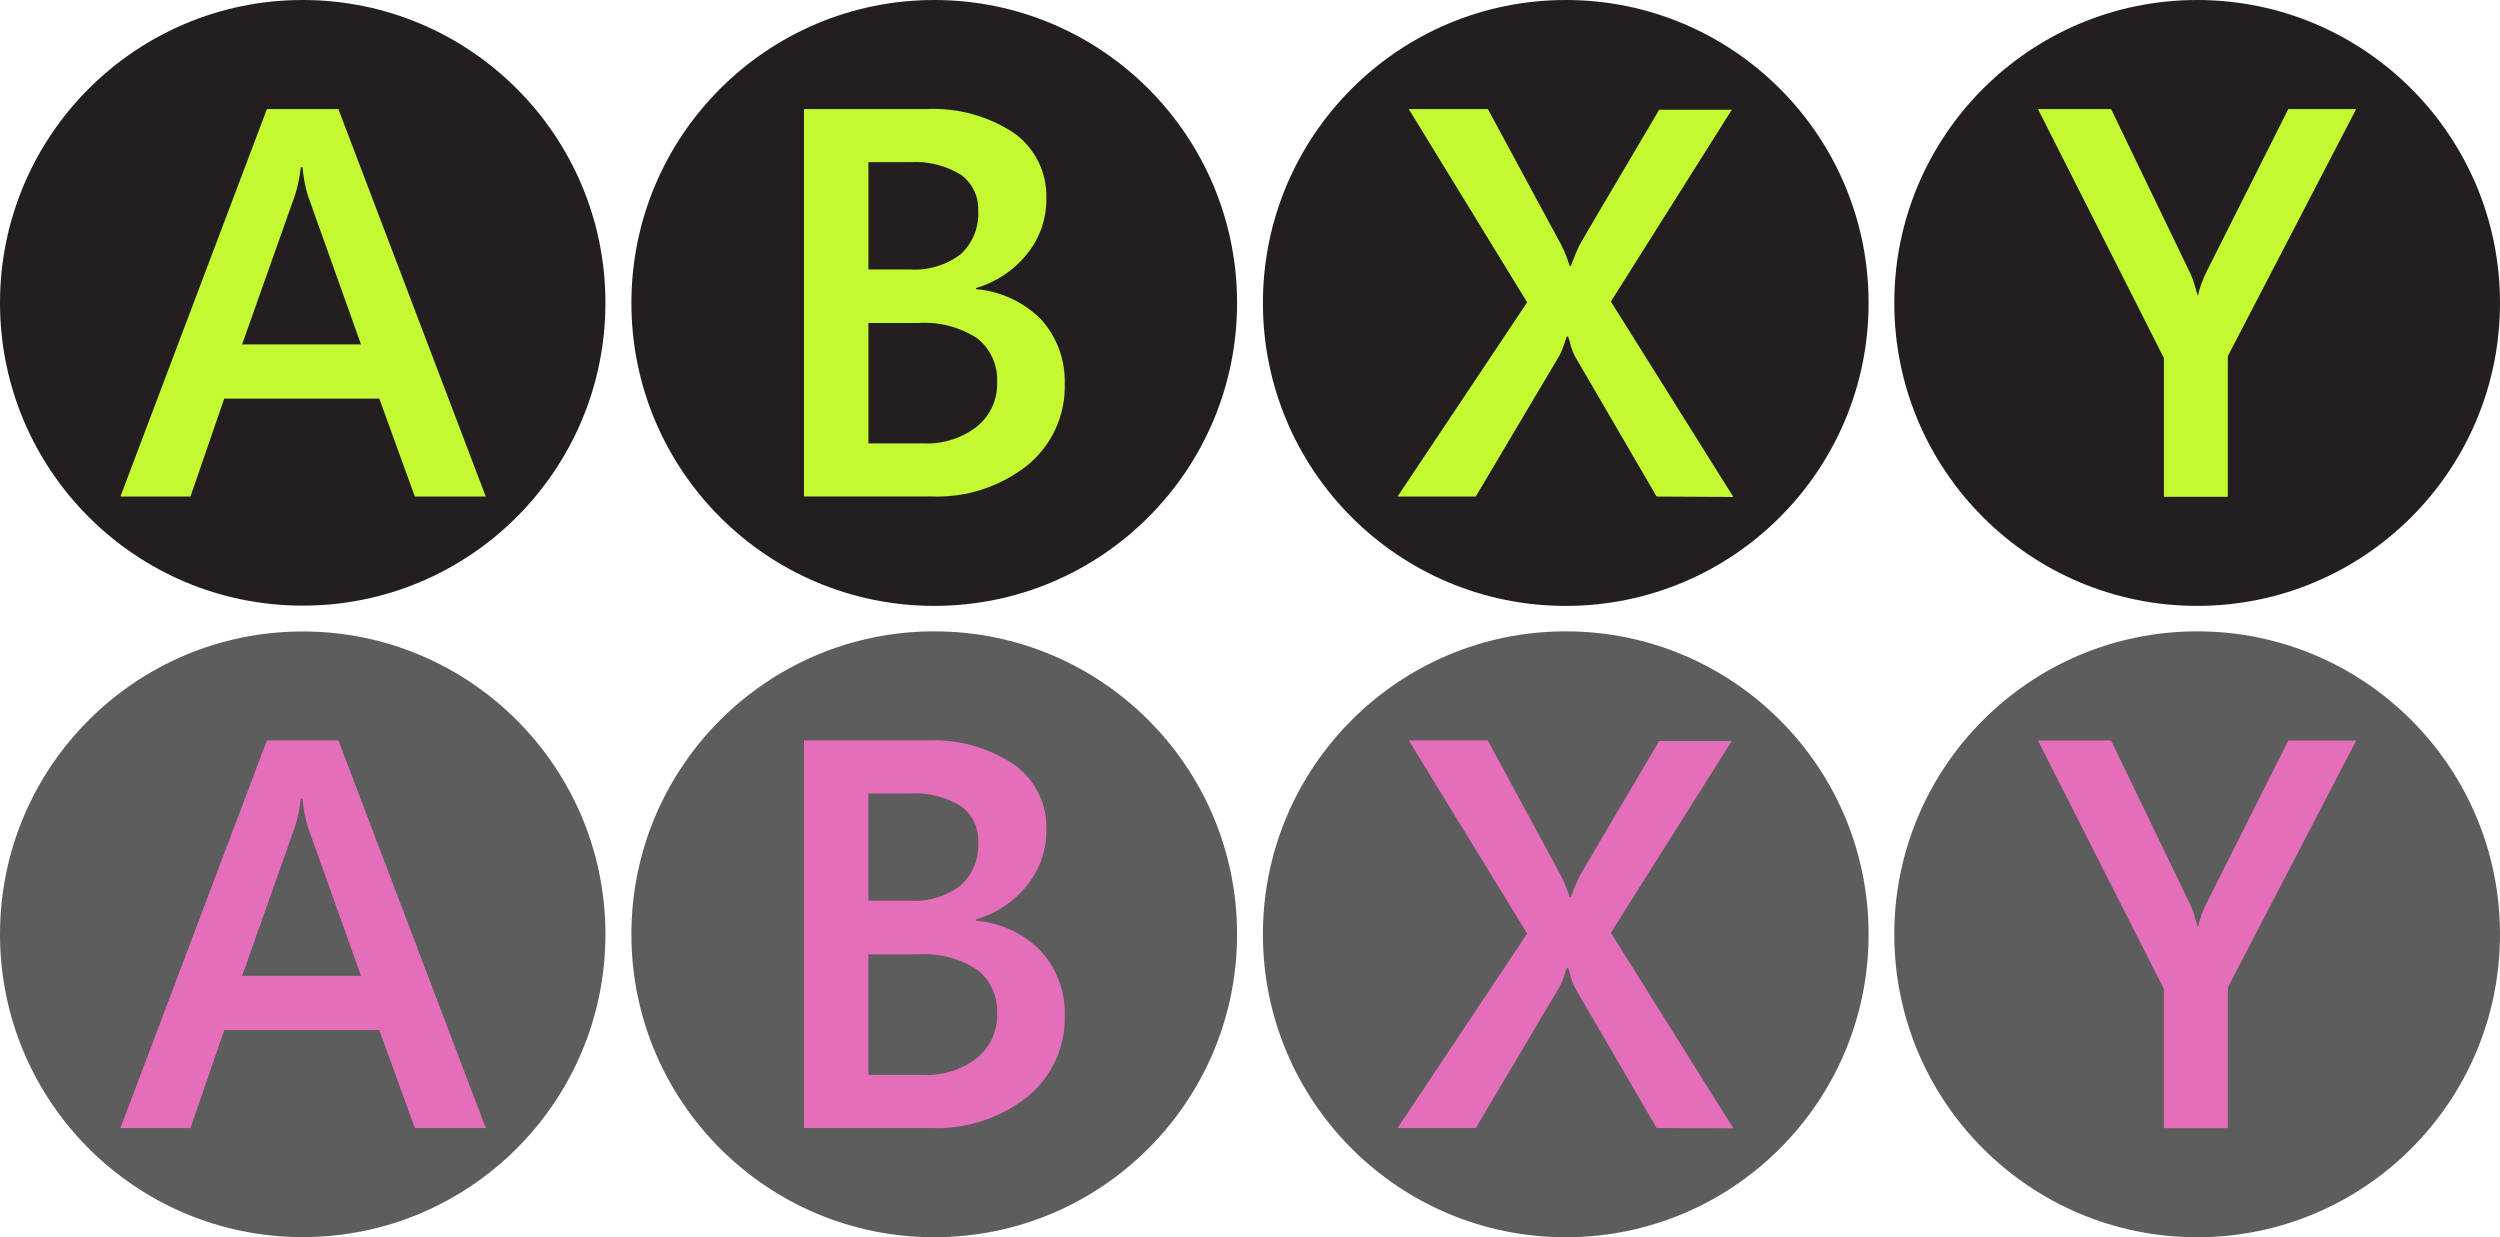 <?xml version="1.0" encoding="utf-8"?>
<!-- Generator: Adobe Illustrator 16.0.0, SVG Export Plug-In . SVG Version: 6.00 Build 0)  -->
<!DOCTYPE svg PUBLIC "-//W3C//DTD SVG 1.1//EN" "http://www.w3.org/Graphics/SVG/1.1/DTD/svg11.dtd">
<svg version="1.1" id="Layer_1" xmlns="http://www.w3.org/2000/svg" xmlns:xlink="http://www.w3.org/1999/xlink" x="0px" y="0px"
	 width="196px" height="97px" viewBox="0 0 196 97" enable-background="new 0 0 196 97" xml:space="preserve">
<g opacity="0.5">
	<g>
		<defs>
			<path id="SVGID_1_" d="M-444.705,400.681c0,0,0,0.01,0,0.02c-0.04,33.439-27.15,60.529-60.62,60.57
				c-33.48,0.01-60.63-27.11-60.64-60.57c0-33.46,27.14-60.59,60.62-60.6C-471.855,340.101-444.705,367.22-444.705,400.681z"/>
		</defs>
		<clipPath id="SVGID_2_">
			<use xlink:href="#SVGID_1_"  overflow="visible"/>
		</clipPath>
		<g clip-path="url(#SVGID_2_)">
			<g>
			</g>
		</g>
	</g>
	<g>
		<defs>
			<path id="SVGID_3_" d="M-541.421,279.157c0,30.961-25.117,56.059-56.1,56.059s-56.1-25.098-56.1-56.059
				s25.117-56.059,56.1-56.059c30.978-0.006,56.094,25.084,56.1,56.038C-541.421,279.144-541.421,279.15-541.421,279.157z"/>
		</defs>
		<clipPath id="SVGID_4_">
			<use xlink:href="#SVGID_3_"  overflow="visible"/>
		</clipPath>
		<g clip-path="url(#SVGID_4_)">
			<g>
			</g>
		</g>
	</g>
	<g>
		<defs>
			<path id="SVGID_5_" d="M-253.842,393.033c0.005,30.96-25.107,56.063-56.09,56.067c-30.983,0.006-56.105-25.086-56.11-56.048
				c-0.006-30.944,25.082-56.041,56.049-56.068c30.978-0.033,56.117,25.034,56.15,55.988
				C-253.842,392.994-253.842,393.014-253.842,393.033z"/>
		</defs>
		<clipPath id="SVGID_6_">
			<use xlink:href="#SVGID_5_"  overflow="visible"/>
		</clipPath>
		<g clip-path="url(#SVGID_6_)">
			<g>
			</g>
		</g>
	</g>
	<g>
		<defs>
			<path id="SVGID_7_" d="M-190.995,329.33c-0.01,13.92-11.31,25.19-25.24,25.18c-13.91-0.02-25.18-11.31-25.16-25.22
				s11.32-25.16,25.24-25.141C-202.255,304.17-190.995,315.44-190.995,329.33z"/>
		</defs>
		<clipPath id="SVGID_8_">
			<use xlink:href="#SVGID_7_"  overflow="visible"/>
		</clipPath>
		<g clip-path="url(#SVGID_8_)">
			<g>
			</g>
		</g>
	</g>
	<g>
		<defs>
			<path id="SVGID_9_" d="M-190.995,228.33c-0.01,13.92-11.31,25.19-25.24,25.19c-13.91-0.03-25.18-11.32-25.16-25.23
				c0.02-13.9,11.32-25.16,25.24-25.141C-202.255,203.181-190.995,214.44-190.995,228.33z"/>
		</defs>
		<clipPath id="SVGID_10_">
			<use xlink:href="#SVGID_9_"  overflow="visible"/>
		</clipPath>
		<g clip-path="url(#SVGID_10_)">
			<g>
			</g>
		</g>
	</g>
	<g>
		<defs>
			<path id="SVGID_11_" d="M-140.495,278.83c-0.01,13.899-11.29,25.16-25.2,25.18c-13.92,0-25.2-11.28-25.2-25.18
				c0-13.91,11.28-25.181,25.2-25.181C-151.775,253.649-140.495,264.92-140.495,278.83z"/>
		</defs>
		<clipPath id="SVGID_12_">
			<use xlink:href="#SVGID_11_"  overflow="visible"/>
		</clipPath>
		<g clip-path="url(#SVGID_12_)">
			<g>
			</g>
		</g>
	</g>
	<g>
		<defs>
			<path id="SVGID_13_" d="M-241.565,278.83c-0.01,13.899-11.29,25.17-25.21,25.18c-13.91-0.01-25.19-11.29-25.19-25.19
				c0.01-13.909,11.29-25.18,25.21-25.17C-252.835,253.649-241.565,264.92-241.565,278.83z"/>
		</defs>
		<clipPath id="SVGID_14_">
			<use xlink:href="#SVGID_13_"  overflow="visible"/>
		</clipPath>
		<g clip-path="url(#SVGID_14_)">
			<g>
			</g>
		</g>
	</g>
	<g>
		<defs>
			<path id="SVGID_15_" d="M-407.383,155.888c0,0-88.909-1.07-100.539-2.998l-16.391,30.508c20.24,23.252,41.59,53.281,56.44,53.281
				h120.999c14.87,0,36.2-29.979,56.46-53.281l-16.38-30.508C-318.432,154.817-407.383,155.888-407.383,155.888z"/>
		</defs>
		<clipPath id="SVGID_16_">
			<use xlink:href="#SVGID_15_"  overflow="visible"/>
		</clipPath>
		<g clip-path="url(#SVGID_16_)">
			<g>
			</g>
		</g>
	</g>
	<g>
		<defs>
			<path id="SVGID_17_" d="M-541.425,500.62c-56.49,4.88-128.68,120.439-164.9,128.88c0,0-73.67-6.91-76.58-101.26
				c-1.83-59.97,22.8-159.011,85.55-314.89c2.46-6.311,6.55-11.86,11.84-16.08c2.69-2.08,5.61-3.851,8.7-5.271
				c0,0-49.68,99-46.18,127s172.91,162.01,177.84,166.01C-540.225,489.01-541.425,500.62-541.425,500.62z"/>
		</defs>
		<clipPath id="SVGID_18_">
			<use xlink:href="#SVGID_17_"  overflow="visible"/>
		</clipPath>
		<g clip-path="url(#SVGID_18_)">
			<g>
			</g>
		</g>
	</g>
	<g>
		<defs>
			<path id="SVGID_19_" d="M-33.095,528.24c-0.07,2.21-0.18,4.38-0.32,6.49c-0.14,2.119-0.33,4.189-0.54,6.209
				c-0.22,2.021-0.47,4-0.75,5.931c-7.88,53.47-41.24,72.55-60.7,79.2c-0.23,0.08-0.45,0.149-0.68,0.229
				c-0.23,0.07-0.47,0.15-0.7,0.23c-7.69,2.479-12.89,2.97-12.89,2.97c-0.28-0.07-0.57-0.14-0.86-0.22
				c-0.28-0.08-0.57-0.17-0.87-0.261c-0.3-0.09-0.59-0.189-0.89-0.3c-0.59-0.2-1.2-0.439-1.82-0.71c-0.31-0.13-0.62-0.27-0.94-0.41
				c-0.62-0.29-1.25-0.6-1.9-0.93c-0.59-0.3-1.18-0.63-1.78-0.97c-0.15-0.09-0.3-0.17-0.45-0.271c-0.23-0.14-0.47-0.279-0.71-0.42
				c-0.33-0.2-0.67-0.41-1-0.62c-2.02-1.26-4.11-2.729-6.27-4.37c-1.43-1.09-2.9-2.25-4.39-3.5c-0.38-0.31-0.75-0.619-1.13-0.939
				c-1.01-0.85-2.04-1.74-3.08-2.66c-0.89-0.78-1.78-1.58-2.68-2.41c-0.79-0.72-1.58-1.45-2.38-2.189
				c-2.39-2.221-4.83-4.57-7.32-7.041c-0.83-0.819-1.67-1.649-2.51-2.489c-0.23-0.22-0.46-0.45-0.68-0.681
				c-0.42-0.42-0.84-0.84-1.26-1.26c-0.62-0.629-1.25-1.27-1.88-1.91c-0.64-0.64-1.27-1.289-1.91-1.949
				c-1.52-1.551-3.05-3.131-4.59-4.73c-0.88-0.91-1.76-1.83-2.65-2.75c-0.63-0.65-1.25-1.3-1.88-1.96
				c-0.44-0.46-0.88-0.92-1.33-1.38c-0.88-0.92-1.77-1.85-2.66-2.79c-0.73-0.771-1.47-1.54-2.21-2.319
				c-0.46-0.471-0.92-0.951-1.37-1.431c-0.61-0.63-1.22-1.271-1.82-1.899c-1.82-1.891-3.64-3.801-5.48-5.711
				c-0.79-0.83-1.6-1.67-2.4-2.5c-1.05-1.069-2.09-2.149-3.14-3.229c-0.82-0.86-1.66-1.71-2.49-2.56c-0.57-0.57-1.14-1.15-1.7-1.73
				c-2.34-2.37-4.69-4.73-7.05-7.07c-1.42-1.39-2.84-2.789-4.26-4.17c-0.91-0.89-1.82-1.77-2.74-2.64
				c-0.04-0.03-0.08-0.07-0.11-0.101c-6.18-5.899-12.41-11.539-18.63-16.689c-17.23-14.24-34.4-24.72-50.35-26.58
				c-0.45-0.05-0.89-0.09-1.33-0.13c0,0,0,0,0-0.01c-0.04-0.41-1.11-11.67,3.73-15.601c4.93-4,174.34-138.01,177.84-166.01
				c3.45-27.58-44.69-124.03-46.15-126.931c-0.02-0.049-0.03-0.069-0.03-0.069c3.09,1.42,6.01,3.19,8.7,5.271
				c2.49,1.979,4.7,4.25,6.6,6.77c0.28,0.35,0.55,0.71,0.8,1.08c0.25,0.359,0.51,0.73,0.75,1.1c0.24,0.35,0.46,0.711,0.68,1.07
				c0.13,0.2,0.25,0.4,0.36,0.609c0.18,0.291,0.34,0.58,0.5,0.871c0.21,0.369,0.41,0.739,0.6,1.119c0.57,1.12,1.09,2.28,1.55,3.461
				c8.52,21.159,16.33,41.27,23.48,60.369c0,0.01,0,0.021,0.01,0.03c1.58,4.24,3.13,8.42,4.65,12.56c0,0.01,0,0.03,0.01,0.041
				c5.31,14.5,10.23,28.399,14.76,41.719c0,0.021,0.01,0.041,0.02,0.07c1.28,3.78,2.54,7.53,3.77,11.221c0,0.02,0.01,0.05,0.02,0.07
				c1.22,3.689,2.41,7.34,3.58,10.939c0,0.029,0.01,0.05,0.02,0.07c1.16,3.6,2.28,7.149,3.39,10.66c0,0.02,0.01,0.049,0.02,0.08
				C-41.525,435.84-31.925,489.99-33.095,528.24z"/>
		</defs>
		<clipPath id="SVGID_20_">
			<use xlink:href="#SVGID_19_"  overflow="visible"/>
		</clipPath>
		<g clip-path="url(#SVGID_20_)">
			<g>
			</g>
		</g>
	</g>
</g>
<g opacity="0.2">
	<g>
		<defs>
			<path id="SVGID_21_" d="M-444.705,400.681c0,0,0,0.01,0,0.02c-0.04,33.439-27.15,60.529-60.62,60.57
				c-33.48,0.01-60.63-27.11-60.641-60.57c0-33.46,27.141-60.59,60.62-60.6C-471.855,340.101-444.705,367.22-444.705,400.681z"/>
		</defs>
		<clipPath id="SVGID_22_">
			<use xlink:href="#SVGID_21_"  overflow="visible"/>
		</clipPath>
		<g clip-path="url(#SVGID_22_)">
		</g>
	</g>
	<g>
		<defs>
			<path id="SVGID_23_" d="M-444.775,279.64v0.03c0,8.88-7.22,16.08-16.11,16.07c-8.89,0-16.09-7.21-16.09-16.091
				c0.01-8.879,7.221-16.08,16.101-16.08C-451.985,263.56-444.775,270.76-444.775,279.64z"/>
		</defs>
		<clipPath id="SVGID_24_">
			<use xlink:href="#SVGID_23_"  overflow="visible"/>
		</clipPath>
		<g clip-path="url(#SVGID_24_)">
		</g>
	</g>
	<g>
		<defs>
			<path id="SVGID_25_" d="M-541.422,279.157c0,30.961-25.117,56.059-56.1,56.059c-30.983,0-56.1-25.098-56.1-56.059
				s25.116-56.059,56.1-56.059c30.978-0.006,56.094,25.084,56.1,56.038C-541.422,279.144-541.422,279.15-541.422,279.157z"/>
		</defs>
		<clipPath id="SVGID_26_">
			<use xlink:href="#SVGID_25_"  overflow="visible"/>
		</clipPath>
		<g clip-path="url(#SVGID_26_)">
		</g>
	</g>
	<g>
		<defs>
			<path id="SVGID_27_" d="M-253.843,393.033c0.005,30.96-25.107,56.063-56.09,56.067c-30.983,0.006-56.104-25.086-56.109-56.048
				c-0.006-30.944,25.081-56.041,56.049-56.068c30.978-0.033,56.117,25.034,56.15,55.988
				C-253.843,392.994-253.843,393.014-253.843,393.033z"/>
		</defs>
		<clipPath id="SVGID_28_">
			<use xlink:href="#SVGID_27_"  overflow="visible"/>
		</clipPath>
		<g clip-path="url(#SVGID_28_)">
		</g>
	</g>
	<g>
		<defs>
			<path id="SVGID_29_" d="M-190.995,329.33c-0.01,13.92-11.311,25.19-25.24,25.18c-13.91-0.02-25.18-11.31-25.16-25.22
				c0.021-13.91,11.32-25.16,25.24-25.141C-202.255,304.17-190.995,315.44-190.995,329.33z"/>
		</defs>
		<clipPath id="SVGID_30_">
			<use xlink:href="#SVGID_29_"  overflow="visible"/>
		</clipPath>
		<g clip-path="url(#SVGID_30_)">
		</g>
	</g>
	<g>
		<defs>
			<path id="SVGID_31_" d="M-190.995,228.33c-0.01,13.92-11.311,25.19-25.24,25.19c-13.91-0.03-25.18-11.32-25.16-25.23
				c0.021-13.9,11.32-25.16,25.24-25.141C-202.255,203.181-190.995,214.44-190.995,228.33z"/>
		</defs>
		<clipPath id="SVGID_32_">
			<use xlink:href="#SVGID_31_"  overflow="visible"/>
		</clipPath>
		<g clip-path="url(#SVGID_32_)">
		</g>
	</g>
	<g>
		<defs>
			<path id="SVGID_33_" d="M-140.495,278.83c-0.01,13.899-11.29,25.16-25.2,25.18c-13.92,0-25.2-11.28-25.2-25.18
				c0-13.91,11.28-25.181,25.2-25.181S-140.495,264.92-140.495,278.83z"/>
		</defs>
		<clipPath id="SVGID_34_">
			<use xlink:href="#SVGID_33_"  overflow="visible"/>
		</clipPath>
		<g clip-path="url(#SVGID_34_)">
		</g>
	</g>
	<g>
		<defs>
			<path id="SVGID_35_" d="M-241.565,278.83c-0.01,13.899-11.29,25.17-25.21,25.18c-13.91-0.01-25.19-11.29-25.19-25.19
				c0.011-13.909,11.29-25.18,25.211-25.17C-252.835,253.649-241.565,264.92-241.565,278.83z"/>
		</defs>
		<clipPath id="SVGID_36_">
			<use xlink:href="#SVGID_35_"  overflow="visible"/>
		</clipPath>
		<g clip-path="url(#SVGID_36_)">
		</g>
	</g>
	<g>
		<defs>
			<path id="SVGID_37_" d="M-407.383,155.888c0,0-88.909-1.07-100.539-2.998l-16.391,30.508
				c20.24,23.252,41.591,53.281,56.44,53.281h120.999c14.87,0,36.2-29.979,56.46-53.281l-16.38-30.508
				C-318.433,154.817-407.383,155.888-407.383,155.888z"/>
		</defs>
		<clipPath id="SVGID_38_">
			<use xlink:href="#SVGID_37_"  overflow="visible"/>
		</clipPath>
		<g clip-path="url(#SVGID_38_)">
		</g>
	</g>
	<g>
		<defs>
			<path id="SVGID_39_" d="M-33.095,528.24c-0.07,2.21-0.18,4.38-0.32,6.49c-0.141,2.119-0.33,4.189-0.54,6.209
				c-0.22,2.021-0.47,4-0.75,5.931c-7.88,53.47-41.24,72.55-60.7,79.2c-0.23,0.08-0.45,0.149-0.68,0.229
				c-0.23,0.07-0.471,0.15-0.7,0.23c-7.69,2.479-12.891,2.97-12.891,2.97c-0.279-0.07-0.569-0.14-0.859-0.22
				c-0.28-0.08-0.57-0.17-0.87-0.261c-0.3-0.09-0.59-0.189-0.89-0.3c-0.591-0.2-1.2-0.439-1.82-0.71
				c-0.311-0.13-0.62-0.27-0.94-0.41c-0.62-0.29-1.25-0.6-1.899-0.93c-0.59-0.3-1.181-0.63-1.78-0.97
				c-0.15-0.09-0.3-0.17-0.45-0.271c-0.229-0.14-0.47-0.279-0.71-0.42c-0.33-0.2-0.67-0.41-1-0.62c-2.02-1.26-4.109-2.729-6.27-4.37
				c-1.431-1.09-2.9-2.25-4.391-3.5c-0.38-0.31-0.75-0.619-1.13-0.939c-1.01-0.85-2.04-1.74-3.08-2.66
				c-0.89-0.78-1.779-1.58-2.68-2.41c-0.79-0.72-1.58-1.45-2.38-2.189c-2.391-2.221-4.83-4.57-7.32-7.041
				c-0.83-0.819-1.67-1.649-2.51-2.489c-0.23-0.22-0.46-0.45-0.68-0.681c-0.42-0.42-0.841-0.84-1.261-1.26
				c-0.62-0.629-1.25-1.27-1.88-1.91c-0.64-0.64-1.27-1.289-1.91-1.949c-1.52-1.551-3.05-3.131-4.59-4.73
				c-0.88-0.91-1.76-1.83-2.649-2.75c-0.63-0.65-1.25-1.3-1.88-1.96c-0.44-0.46-0.881-0.92-1.33-1.38
				c-0.881-0.92-1.771-1.85-2.66-2.79c-0.73-0.771-1.471-1.54-2.21-2.319c-0.46-0.471-0.92-0.951-1.37-1.431
				c-0.61-0.63-1.22-1.271-1.82-1.899c-1.82-1.891-3.64-3.801-5.479-5.711c-0.79-0.83-1.601-1.67-2.4-2.5
				c-1.05-1.069-2.09-2.149-3.14-3.229c-0.82-0.86-1.66-1.71-2.49-2.56c-0.57-0.57-1.14-1.15-1.7-1.73
				c-2.34-2.37-4.689-4.73-7.05-7.07c-1.42-1.39-2.84-2.789-4.26-4.17c-0.91-0.89-1.82-1.77-2.74-2.64
				c-0.04-0.03-0.08-0.07-0.11-0.101c-6.18-5.899-12.41-11.539-18.63-16.689c-17.229-14.24-34.399-24.72-50.35-26.58
				c-0.45-0.05-0.891-0.09-1.33-0.13c0,0,0,0,0-0.01c-0.04-0.41-1.11-11.67,3.729-15.601c4.931-4,174.341-138.01,177.841-166.01
				c3.449-27.58-44.69-124.03-46.15-126.931c-0.021-0.049-0.03-0.069-0.03-0.069c3.09,1.42,6.01,3.19,8.7,5.271
				c2.49,1.979,4.7,4.25,6.6,6.77c0.28,0.35,0.551,0.71,0.801,1.08c0.25,0.359,0.51,0.73,0.75,1.1c0.239,0.35,0.46,0.711,0.68,1.07
				c0.13,0.2,0.25,0.4,0.36,0.609c0.18,0.291,0.34,0.58,0.5,0.871c0.21,0.369,0.409,0.739,0.6,1.119c0.57,1.12,1.09,2.28,1.55,3.461
				c8.521,21.159,16.33,41.27,23.48,60.369c0,0.01,0,0.021,0.01,0.03c1.58,4.24,3.13,8.42,4.65,12.56c0,0.01,0,0.03,0.01,0.041
				c5.31,14.5,10.23,28.399,14.76,41.719c0,0.021,0.01,0.041,0.02,0.07c1.281,3.78,2.541,7.53,3.771,11.221
				c0,0.02,0.011,0.05,0.021,0.07c1.22,3.689,2.41,7.34,3.58,10.939c0,0.029,0.01,0.05,0.02,0.07c1.16,3.6,2.28,7.149,3.391,10.66
				c0,0.02,0.01,0.049,0.02,0.08C-41.524,435.84-31.925,489.99-33.095,528.24z"/>
		</defs>
		<clipPath id="SVGID_40_">
			<use xlink:href="#SVGID_39_"  overflow="visible"/>
		</clipPath>
		<g clip-path="url(#SVGID_40_)">
		</g>
	</g>
	<g>
		<defs>
			<path id="SVGID_41_" d="M-541.426,500.62c-56.489,4.88-128.68,120.439-164.899,128.88c0,0-73.67-6.91-76.58-101.26
				c-1.83-59.97,22.8-159.011,85.55-314.89c2.46-6.311,6.55-11.86,11.84-16.08c2.69-2.08,5.61-3.851,8.7-5.271
				c0,0-49.68,99-46.18,127s172.91,162.01,177.84,166.01S-541.426,500.62-541.426,500.62z"/>
		</defs>
		<clipPath id="SVGID_42_">
			<use xlink:href="#SVGID_41_"  overflow="visible"/>
		</clipPath>
		<g clip-path="url(#SVGID_42_)">
		</g>
	</g>
</g>
<path fill="#231F20" d="M23.743,0c13.107,0.006,23.729,10.639,23.723,23.751c-0.005,13.112-10.636,23.737-23.743,23.731
	C10.62,47.477,0,36.849,0,23.741C0.005,10.628,10.634,0,23.743,0z"/>
<path fill="#C4F932" d="M32.523,38.93l-2.786-7.68H17.58l-2.646,7.68H9.441L20.927,8.552h5.603L38.085,38.93H32.523z M23.713,13.114
	h-0.13c-0.076,0.739-0.227,1.468-0.451,2.176L18.982,27h9.321l-4.18-11.71C23.918,14.579,23.78,13.851,23.713,13.114z"/>
<path fill="#231F20" d="M73.244,0c13.113,0,23.743,10.634,23.743,23.751c0,13.118-10.63,23.751-23.743,23.751
	S49.501,36.869,49.501,23.751C49.506,10.636,60.133,0.006,73.244,0z"/>
<path fill="#C4F932" d="M83.477,30.078c0.071,2.476-1.014,4.845-2.937,6.406c-2.151,1.696-4.84,2.561-7.577,2.437h-9.932V8.552
	h9.591c2.438-0.123,4.851,0.538,6.886,1.885c1.638,1.175,2.584,3.088,2.526,5.103c0.024,1.585-0.508,3.128-1.503,4.361
	c-1.027,1.286-2.428,2.222-4.009,2.677v0.091c1.938,0.163,3.754,1.012,5.122,2.396C82.871,26.441,83.527,28.234,83.477,30.078z
	 M76.692,16.512c0.046-1.096-0.453-2.143-1.333-2.797c-1.2-0.742-2.601-1.092-4.009-1.003h-3.267v8.413h3.237
	c1.438,0.098,2.863-0.33,4.009-1.204C76.27,19.046,76.77,17.795,76.692,16.512z M78.175,29.947c0.062-1.323-0.516-2.595-1.553-3.419
	c-1.391-0.902-3.038-1.325-4.691-1.203h-3.848v9.435h4.249c1.528,0.087,3.037-0.38,4.25-1.313
	C77.638,32.599,78.229,31.3,78.175,29.947z"/>
<path fill="#231F20" d="M172.256,0C185.369,0,196,10.634,196,23.751c0,13.118-10.631,23.751-23.744,23.751
	c-13.113,0-23.744-10.634-23.744-23.751C148.513,10.634,159.143,0,172.256,0L172.256,0z"/>
<path fill="#C4F932" d="M174.661,27.922v11.029h-5.011V28.072l-9.872-19.52h5.732l6.114,12.682c0.182,0.359,0.33,0.735,0.44,1.123
	c0.101,0.341,0.17,0.612,0.25,0.832l0,0c0.152-0.664,0.384-1.307,0.692-1.915l6.395-12.722h5.322L174.661,27.922z"/>
<path fill="#231F20" d="M122.745,0c13.113-0.006,23.748,10.624,23.753,23.741c0.006,13.118-10.62,23.756-23.733,23.762
	c-13.113,0.006-23.749-10.624-23.753-23.741c0-0.004,0-0.007,0-0.011C99.017,10.64,109.638,0.011,122.745,0z"/>
<path fill="#C4F932" d="M129.881,38.93l-6.424-11.028c-0.12-0.246-0.22-0.5-0.3-0.762c-0.055-0.259-0.128-0.514-0.221-0.762h-0.09
	c-0.11,0.271-0.191,0.521-0.271,0.772c-0.089,0.26-0.2,0.511-0.331,0.752l-6.545,11.028h-6.133l10.163-15.229l-9.281-15.148h6.204
	l5.412,10.026c0.425,0.715,0.762,1.479,1.002,2.275h0.08c0.301-0.792,0.532-1.313,0.651-1.563c0.121-0.251,2.216-3.81,6.285-10.688
	h5.692l-9.481,15.039l9.602,15.319L129.881,38.93z"/>
<path fill="#5D5D5D" d="M23.743,49.507c13.107,0.006,23.729,10.64,23.723,23.752C47.461,86.371,36.831,96.995,23.723,96.99
	C10.62,96.984,0,86.356,0,73.248c0-13.111,10.626-23.741,23.733-23.741C23.737,49.507,23.74,49.507,23.743,49.507z"/>
<path fill="#E56EBB" d="M32.523,88.438l-2.786-7.68H17.58l-2.646,7.68H9.441l11.486-30.389h5.603l11.556,30.389H32.523z
	 M23.713,62.621h-0.13c-0.078,0.738-0.229,1.467-0.451,2.176l-4.149,11.71h9.321l-4.18-11.71
	C23.919,64.086,23.781,63.357,23.713,62.621z"/>
<path fill="#5D5D5D" d="M73.244,49.498c13.113,0,23.743,10.634,23.743,23.75C96.987,86.366,86.357,97,73.244,97
	S49.501,86.366,49.501,73.248l0,0C49.506,60.133,60.133,49.503,73.244,49.498z"/>
<path fill="#E56EBB" d="M83.477,79.585c0.074,2.477-1.012,4.846-2.937,6.407c-2.15,1.698-4.839,2.566-7.577,2.446h-9.932V58.049
	h9.591c2.439-0.124,4.854,0.541,6.886,1.896c1.645,1.169,2.593,3.086,2.526,5.103c0.022,1.583-0.51,3.122-1.503,4.351
	c-1.024,1.29-2.426,2.226-4.009,2.677v0.111c1.925,0.154,3.729,0.998,5.082,2.376C82.852,75.932,83.523,77.731,83.477,79.585z
	 M76.692,66.01c0.046-1.096-0.453-2.143-1.333-2.797c-1.2-0.741-2.601-1.09-4.009-1.002h-3.267v8.402h3.237
	c1.438,0.099,2.863-0.329,4.009-1.204C76.269,68.537,76.77,67.29,76.692,66.01z M78.175,79.455c0.063-1.324-0.515-2.597-1.553-3.419
	c-1.388-0.909-3.036-1.336-4.691-1.213h-3.848v9.444h4.249c1.528,0.087,3.037-0.379,4.25-1.313
	C77.635,82.104,78.225,80.807,78.175,79.455z"/>
<path fill="#5D5D5D" d="M172.256,49.498c13.112,0,23.744,10.634,23.744,23.75C196,86.366,185.369,97,172.256,97
	c-13.113,0-23.744-10.634-23.744-23.752l0,0C148.519,60.133,159.146,49.503,172.256,49.498z"/>
<path fill="#E56EBB" d="M174.661,77.419v11.028h-5.011V77.54l-9.872-19.48h5.732l6.114,12.672c0.182,0.359,0.33,0.735,0.44,1.123
	c0.101,0.341,0.17,0.612,0.25,0.832l0,0c0.152-0.661,0.384-1.301,0.692-1.904l6.395-12.723h5.322L174.661,77.419z"/>
<path fill="#5D5D5D" d="M122.745,49.498c13.113-0.006,23.748,10.623,23.753,23.741c0.006,13.118-10.62,23.756-23.733,23.762
	S99.017,86.376,99.012,73.259c0-0.004,0-0.007,0-0.011C99.017,60.137,109.638,49.508,122.745,49.498z"/>
<path fill="#E56EBB" d="M129.881,88.438l-6.424-11.028c-0.121-0.249-0.221-0.507-0.3-0.771c-0.056-0.26-0.13-0.514-0.221-0.763
	h-0.09c-0.11,0.281-0.191,0.522-0.271,0.783c-0.089,0.259-0.2,0.511-0.331,0.752l-6.545,11.028h-6.133l10.163-15.25l-9.281-15.14
	h6.194l5.422,10.026c0.42,0.715,0.757,1.475,1.002,2.267h0.08c0.301-0.792,0.532-1.313,0.651-1.563
	c0.121-0.25,2.216-3.801,6.285-10.688h5.692l-9.481,15.039l9.602,15.329L129.881,88.438z"/>
</svg>
